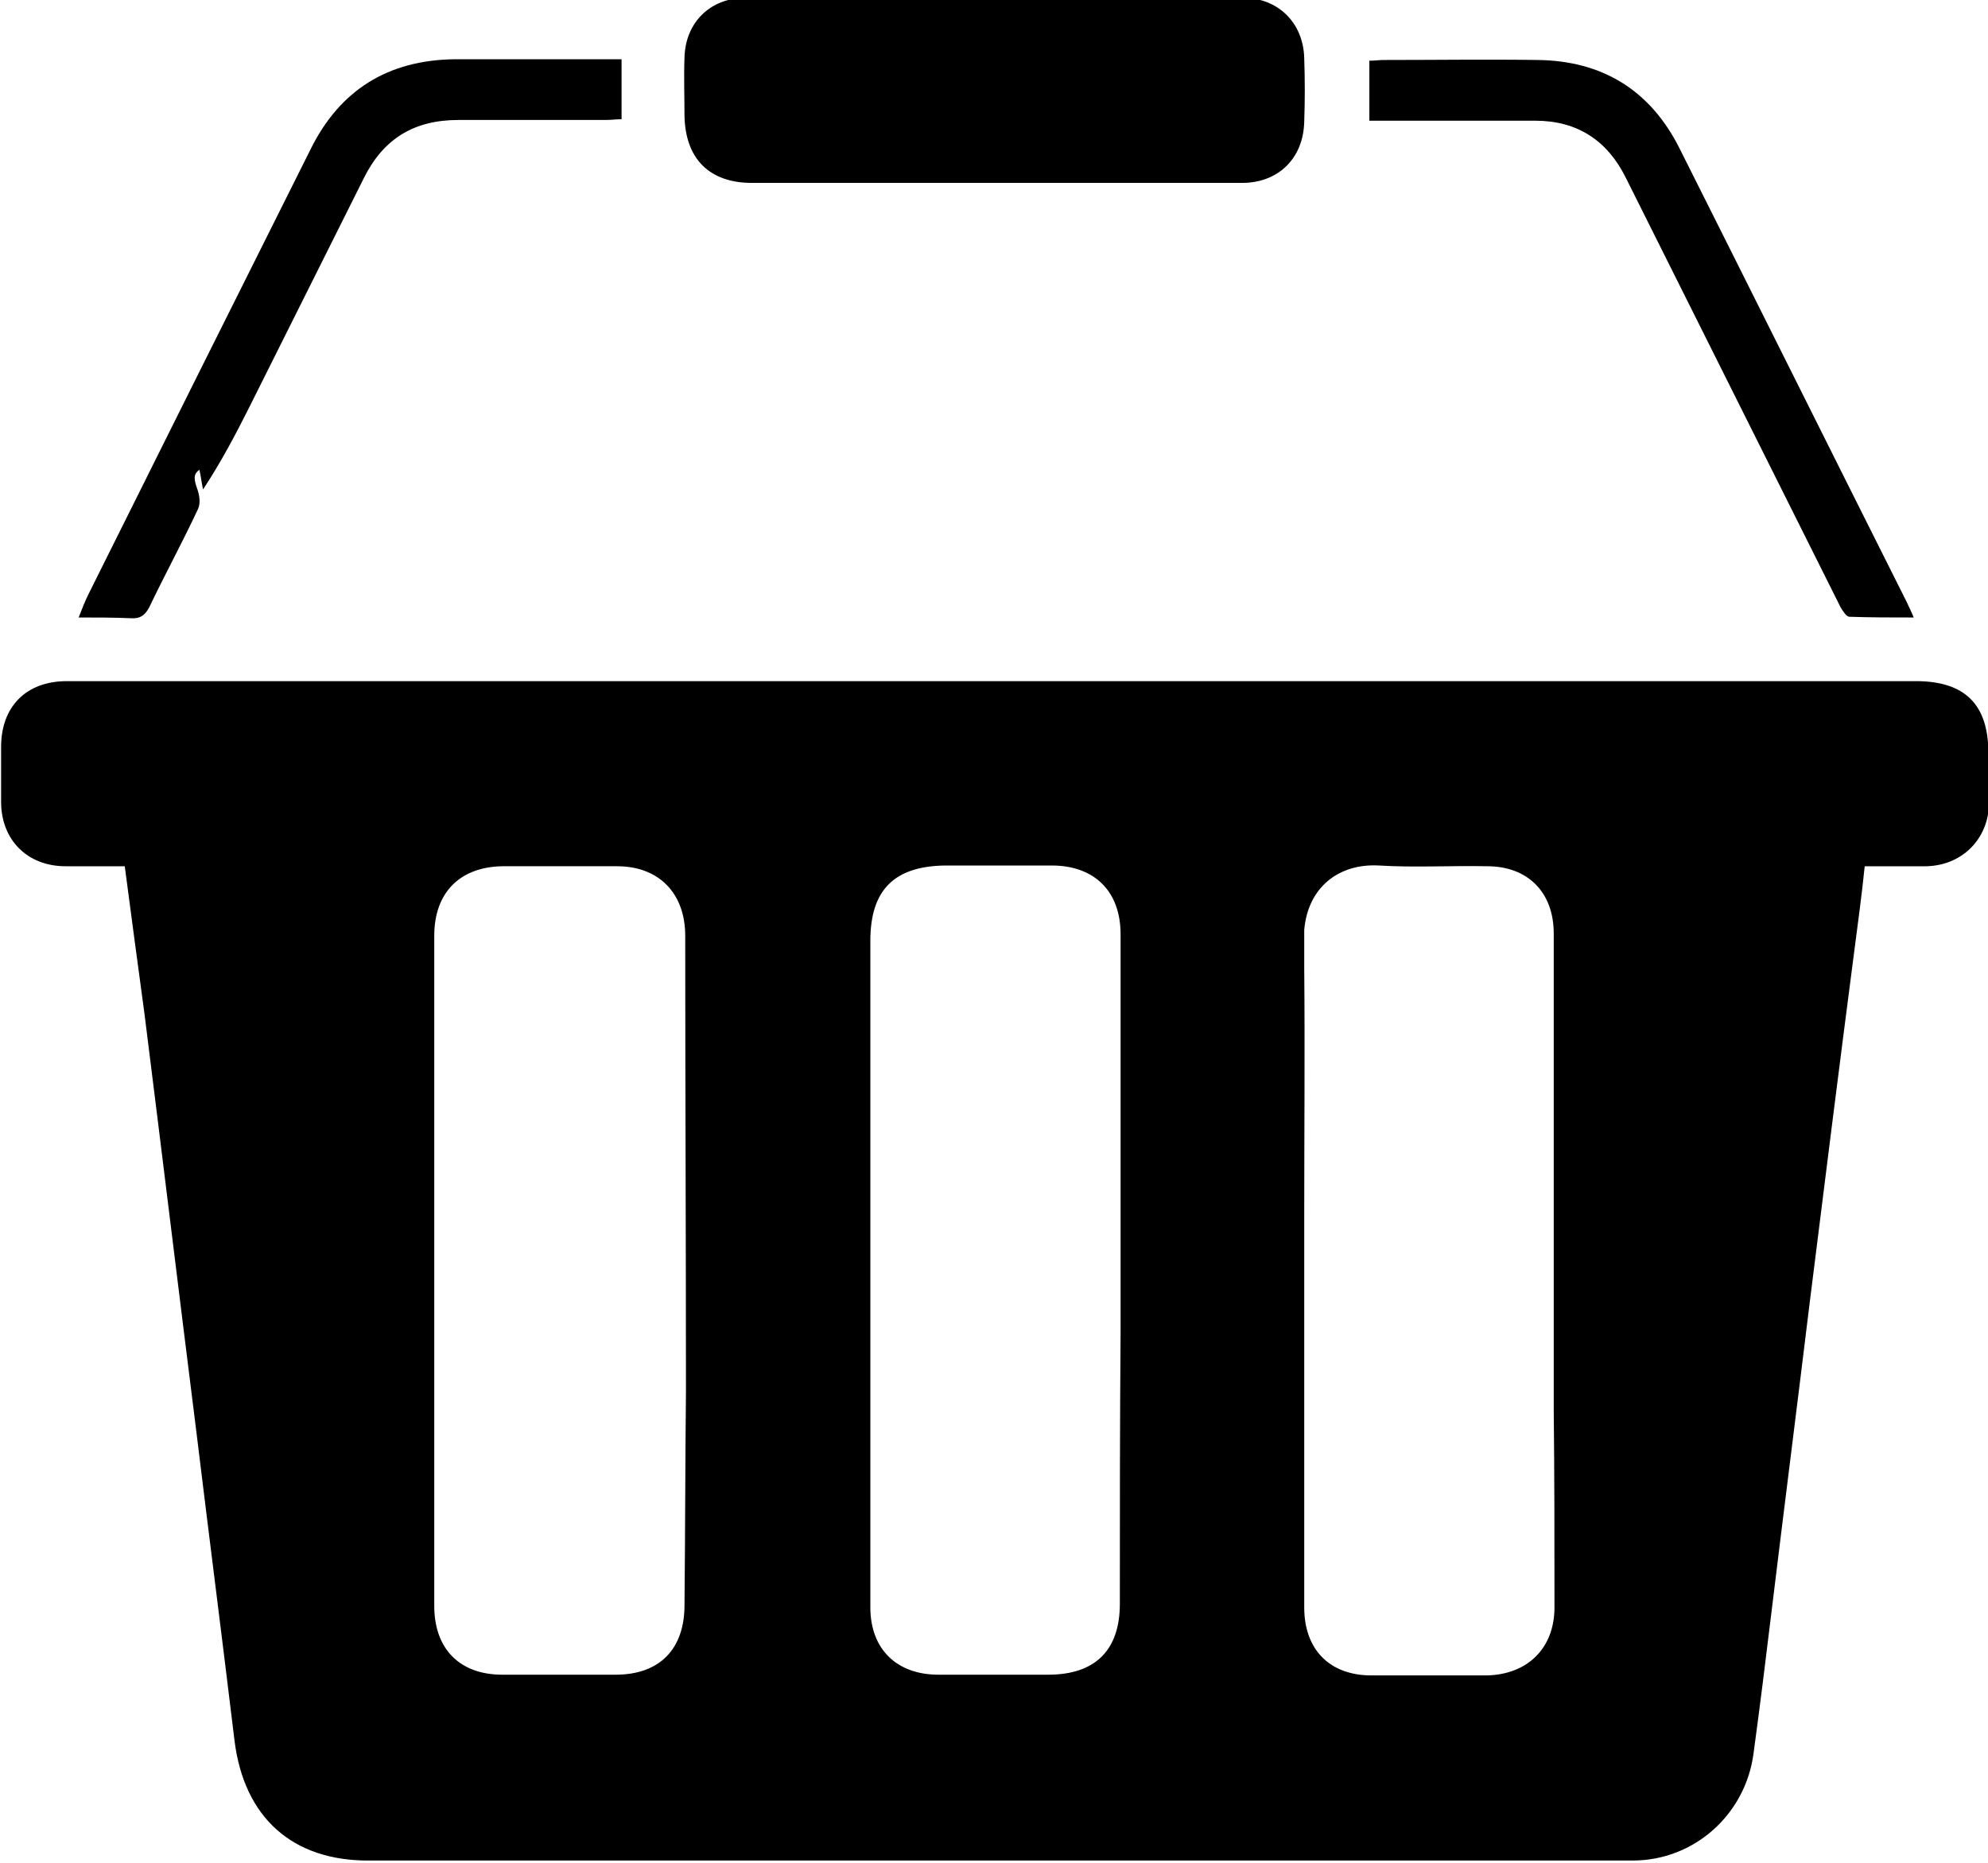 <?xml version="1.0" encoding="utf-8"?>
<!-- Generator: SketchAPI 5.1.316 <https://api.sketch.io/> -->
<svg version="1.1" xmlns="http://www.w3.org/2000/svg" xmlns:xlink="http://www.w3.org/1999/xlink" xmlns:sketchjs="https://sketch.io/dtd/" style="" sketchjs:metadata="eyJ0aXRsZSI6IkRyYXdpbmciLCJkZXNjcmlwdGlvbiI6Ik1hZGUgd2l0aCBTa2V0Y2hwYWQgLSBodHRwczovL3NrZXRjaC5pby9za2V0Y2hwYWQiLCJtZXRhZGF0YSI6e30sImNsaXBQYXRoIjp7ImVuYWJsZWQiOnRydWUsInN0eWxlIjp7InN0cm9rZVN0eWxlIjoiYmxhY2siLCJsaW5lV2lkdGgiOjF9fSwiZXhwb3J0RFBJIjo3MiwiZXhwb3J0Rm9ybWF0IjoicG5nIiwiZXhwb3J0UXVhbGl0eSI6MC45NSwidW5pdHMiOiJweCIsIndpZHRoIjoyNzEuNywiaGVpZ2h0IjoyNTQuNjAxMjMwMzkwNzUxNTcsInBhZ2VzIjp7Imxlbmd0aCI6MSwiZGF0YSI6W3sid2lkdGgiOjI3MS43LCJoZWlnaHQiOjI1NC42MDEyMzAzOTA3NTE1N31dfX0=" width="271.7" height="254.601" viewBox="0 0 271.7 254.601" sketchjs:version="5.1.316">
<g sketchjs:tool="clipart" style="mix-blend-mode: source-over;" transform="matrix(1,0,0,1,-260.95,-242.101)">
	<g sketchjs:uid="1" style="">
		<path d="M532.7,345c0-6.6-3.2-9.8-9.9-9.8c-24.6,0-49.2,0-73.8,0c-36.7,0-73.4,0-110.1,0c-12.9,0-25.8,0-38.7,0   c-10,0-20.1,0-30.1,0c-5.6,0-9,3.5-9,9c0,2.5,0,5,0,7.5c0,5.2,3.6,8.8,8.8,8.8c2.6,0,5.3,0,8.1,0c0.9,6.9,1.8,13.5,2.7,20.2   c2.4,19.1,4.7,38.1,7.1,57.2c1.7,14,3.5,28,5.2,42.1c1.3,10.5,7.9,16.5,18.5,16.4c14.6,0,29.3,0,43.9,0c20.5,0,41,0,61.4,0   c22.4,0,44.9,0,67.3,0c8.4,0,15.4-6.3,16.5-14.6c0.9-6.6,1.7-13.1,2.5-19.7c1.7-14,3.5-28.1,5.2-42.1c2-16,4-32,6.1-48.1   c0.5-3.8,1-7.5,1.4-11.4c3,0,5.7,0,8.4,0c4.9-0.1,8.5-3.7,8.6-8.6C532.7,349.6,532.7,347.3,532.7,345z M354.5,461.5   c0,6-3.4,9.5-9.4,9.5c-5.2,0-10.3,0-15.5,0c-5.8,0-9.3-3.5-9.3-9.4c0-12.7,0-25.5,0-38.2c0-4.6,0-9.2,0-13.8h0l0-26.6   c0-4.3,0-8.7,0-13c0-5.9,3.5-9.4,9.3-9.5c5.2,0,10.4,0,15.7,0c5.7,0,9.3,3.7,9.3,9.5c0,20.7,0.1,41.4,0.1,62.1   C354.6,441.9,354.6,451.7,354.5,461.5z M414,461.3c0,6.4-3.4,9.7-9.8,9.7c-5,0-10,0-15,0c-5.7,0-9.3-3.5-9.3-9.2   c0-15.4,0-30.8,0-46.2c0,0,0,0,0,0c0-15,0-29.9,0-44.9c0-7,3.3-10.2,10.2-10.3c4.9,0,9.7,0,14.6,0c5.8,0,9.4,3.5,9.4,9.4   c0,18.2,0,36.3,0,54.5C414,436.7,414,449,414,461.3z M473.4,461.8c0,5.6-3.7,9.2-9.3,9.3c-5.2,0-10.4,0-15.7,0   c-5.7,0-9.2-3.5-9.2-9.3c0-5.3,0-10.7,0-16v-16.1c0-5,0-10.1,0-15.1c0-0.4,0-0.9,0-1.3v-4.9c0-0.1,0-0.2,0-0.3   c0-11.2,0.1-22.4,0-33.7v-5.2c0.5-5.8,4.7-9.1,10.2-8.8c4.9,0.3,9.9,0,14.8,0.1c5.6,0,9.1,3.6,9.1,9.2c0,21.7,0,43.4,0,65.2   C473.4,443.8,473.4,452.8,473.4,461.8z" sketchjs:uid="2" style=""/>
		<path d="M363.7,267.1c11.1,0,22.1,0,33.2,0c11.3,0,22.6,0,33.8,0c5,0,8.4-3.4,8.5-8.4c0.1-2.9,0.1-5.7,0-8.6   c-0.1-4.9-3.6-8.3-8.4-8.3c-22.6,0-45.2,0-67.9,0c-4.9,0-8.3,3.4-8.4,8.2c-0.1,2.6,0,5.3,0,7.9   C354.6,263.8,357.9,267.1,363.7,267.1z" sketchjs:uid="3" style=""/>
		<path d="M450.5,258.6c6.8,0,13.5,0,20.3,0c5.7,0,9.8,2.7,12.3,7.7c9.8,19.6,19.6,39.2,29.4,58.8c0.3,0.5,0.8,1.3,1.2,1.3   c2.9,0.1,5.7,0.1,8.8,0.1c-0.4-1-0.7-1.5-0.9-2c-10.4-20.7-20.7-41.4-31.1-62.1c-4-8-10.6-12-19.4-12.1c-7-0.1-14.1,0-21.1,0   c-0.6,0-1.2,0.1-1.9,0.1c0,2.7,0,5.3,0,8.2C449,258.6,449.8,258.6,450.5,258.6z" sketchjs:uid="4" style=""/>
		<path d="M278.8,326.6c1.3,0.1,2-0.4,2.6-1.6c2.1-4.4,4.5-8.8,6.6-13.3c0.4-0.8,0.2-2-0.1-2.8c-0.5-1.4-0.5-2,0.3-2.6   c0.2,0.8,0.3,1.8,0.5,2.7c2.5-3.8,4.5-7.6,6.4-11.4c5.2-10.4,10.4-20.8,15.6-31.2c2.7-5.4,6.9-7.9,12.9-7.9c6.7,0,13.4,0,20.1,0   c0.7,0,1.5-0.1,2.2-0.1c0-2.8,0-5.4,0-8.2c-7.8,0-15.3,0-22.8,0c-9.1,0.1-15.7,4.2-19.7,12.3c-10.1,20.2-20.2,40.4-30.3,60.7   c-0.5,1-0.9,2-1.4,3.3C274.2,326.5,276.5,326.5,278.8,326.6z" sketchjs:uid="5" style=""/>
	</g>
</g>
</svg>